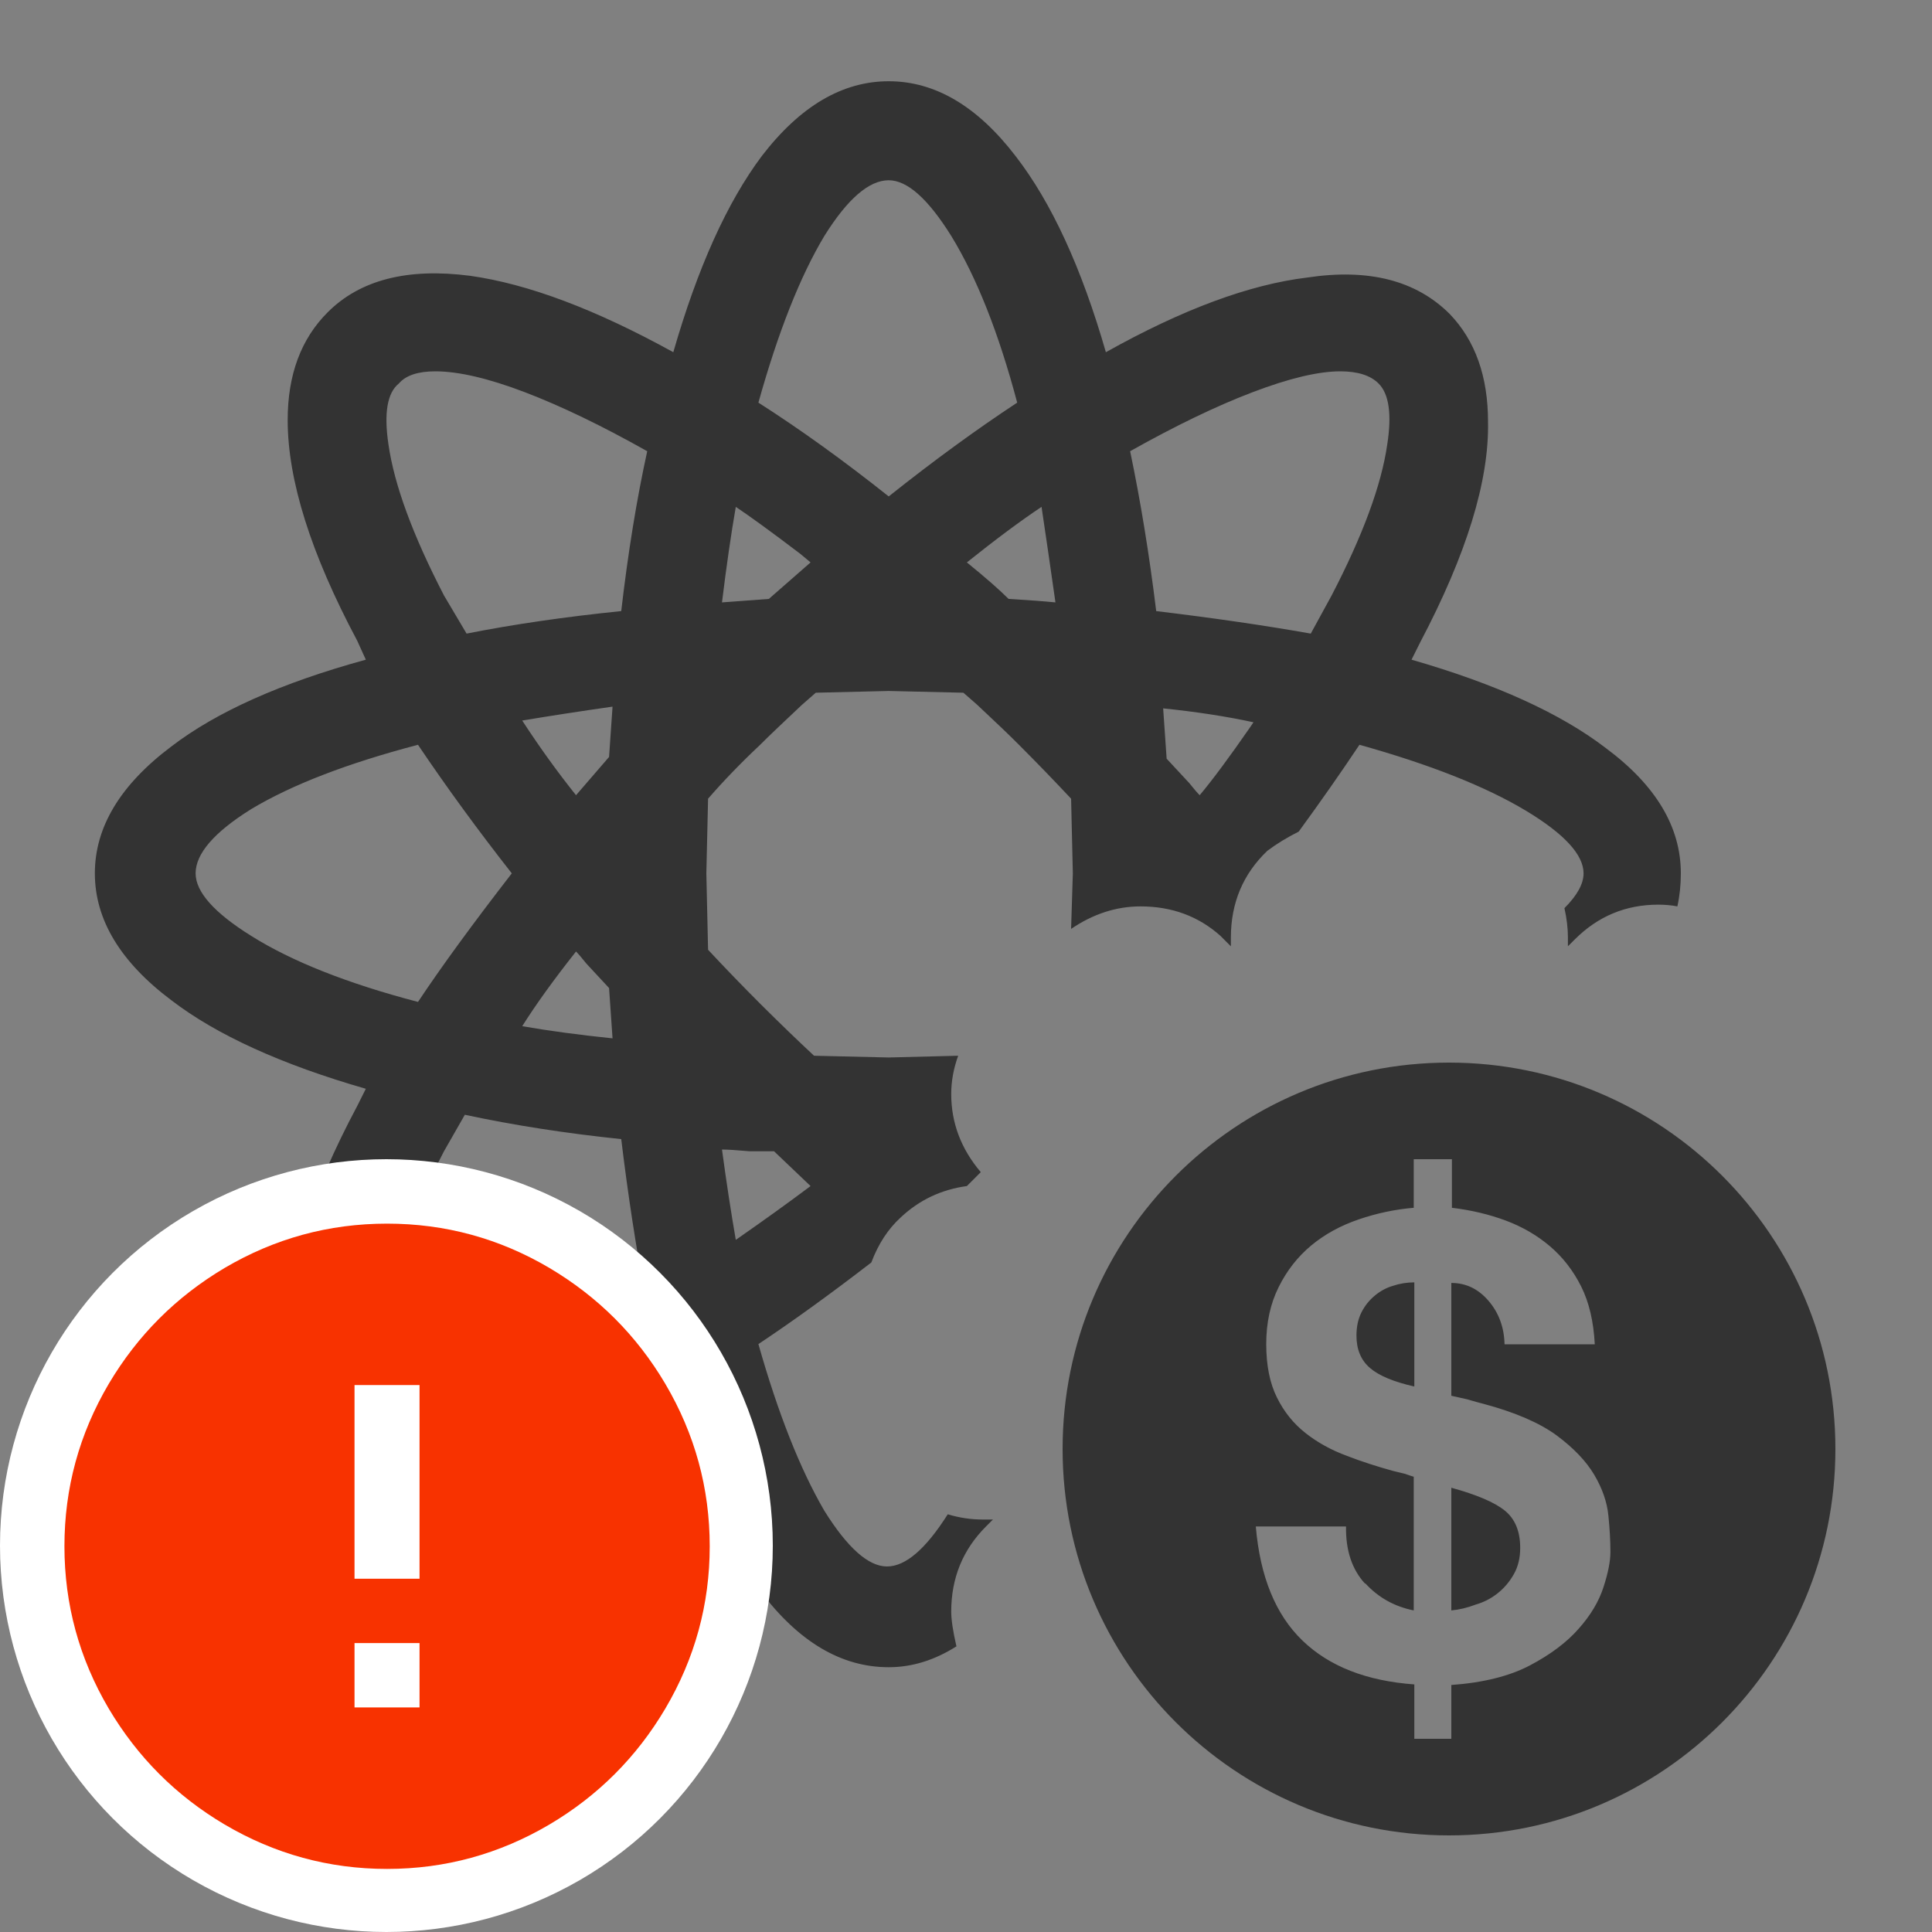 <?xml version="1.0" encoding="UTF-8"?>
<svg width="20px" height="20px" viewBox="0 0 20 20" version="1.1" xmlns="http://www.w3.org/2000/svg" xmlns:xlink="http://www.w3.org/1999/xlink">
    <rect x="0" y="0" width="20" height="20" fill="#808080" stroke="none"/>
    <!-- Generator: Sketch 51.3 (57544) - http://www.bohemiancoding.com/sketch -->
    <title>icons / classes/ BMC_FinancialElement_32_Error</title>
    <desc>Created with Sketch.</desc>
    <defs></defs>
    <g id="icons-/-classes/-BMC_FinancialElement_32" stroke="none" stroke-width="1" fill="none" fill-rule="evenodd">
        <g id="icons-/-classes/-Financial-Element">
            <g id="icons-/-20x20-icon-field" fill="#F5A623" fill-rule="nonzero" opacity="0">
                <rect x="0" y="0" width="20" height="20"></rect>
            </g>
            <path d="M14.132,16.389 C14.267,16.537 14.435,16.631 14.635,16.671 L14.635,15.287 C14.619,15.283 14.589,15.273 14.545,15.257 C14.517,15.25 14.477,15.24 14.425,15.228 C14.25,15.18 14.09,15.128 13.946,15.072 C13.782,15.012 13.639,14.933 13.515,14.835 C13.391,14.738 13.292,14.615 13.219,14.467 C13.145,14.319 13.108,14.135 13.108,13.913 C13.108,13.692 13.151,13.495 13.237,13.323 C13.322,13.152 13.435,13.008 13.575,12.892 C13.715,12.776 13.878,12.687 14.066,12.623 C14.253,12.559 14.443,12.519 14.635,12.503 L14.635,12 L15.03,12 L15.03,12.503 C15.23,12.527 15.415,12.571 15.587,12.635 C15.758,12.699 15.911,12.787 16.045,12.901 C16.179,13.015 16.286,13.154 16.368,13.317 C16.45,13.481 16.497,13.681 16.509,13.916 L15.575,13.916 C15.571,13.741 15.516,13.591 15.41,13.467 C15.304,13.343 15.176,13.281 15.024,13.281 L15.024,14.449 L15.186,14.485 C15.253,14.505 15.311,14.521 15.359,14.533 C15.687,14.621 15.938,14.73 16.114,14.859 C16.289,14.989 16.419,15.125 16.503,15.266 C16.587,15.408 16.636,15.549 16.65,15.689 C16.664,15.828 16.671,15.954 16.671,16.066 C16.671,16.162 16.647,16.283 16.599,16.431 C16.551,16.579 16.465,16.723 16.341,16.862 C16.218,17.002 16.05,17.128 15.838,17.24 C15.627,17.351 15.355,17.419 15.024,17.443 L15.024,18 L14.641,18 L14.641,17.437 C14.146,17.401 13.759,17.25 13.482,16.982 C13.205,16.715 13.044,16.321 13,15.802 L13.934,15.802 C13.93,16.05 13.996,16.248 14.132,16.395 L14.132,16.389 Z M14.419,13.311 C14.351,13.331 14.288,13.365 14.231,13.413 C14.173,13.461 14.127,13.519 14.093,13.587 C14.059,13.655 14.042,13.735 14.042,13.826 C14.042,13.97 14.089,14.082 14.183,14.162 C14.276,14.242 14.429,14.305 14.641,14.353 L14.641,13.275 C14.565,13.275 14.491,13.287 14.419,13.311 Z M15.275,16.611 C15.359,16.587 15.435,16.548 15.503,16.494 C15.571,16.44 15.627,16.374 15.671,16.296 C15.715,16.219 15.737,16.128 15.737,16.024 C15.737,15.852 15.684,15.724 15.578,15.638 C15.472,15.552 15.287,15.473 15.024,15.401 L15.024,16.671 C15.108,16.663 15.192,16.643 15.275,16.611 Z M9.847,16.683 C9.847,16.767 9.865,16.887 9.901,17.043 C9.673,17.187 9.44,17.259 9.2,17.259 C8.708,17.259 8.265,16.995 7.869,16.468 C7.509,16 7.204,15.329 6.952,14.454 L6.79,14.543 C5.879,15.023 5.118,15.263 4.506,15.263 C4.039,15.263 3.667,15.125 3.392,14.849 C3.116,14.573 2.978,14.202 2.978,13.734 C2.978,13.111 3.218,12.35 3.697,11.451 L3.787,11.271 C2.912,11.019 2.241,10.713 1.773,10.354 C1.246,9.958 0.982,9.52 0.982,9.041 C0.982,8.561 1.246,8.124 1.773,7.728 C2.241,7.369 2.912,7.069 3.787,6.829 L3.697,6.631 C3.218,5.732 2.978,4.971 2.978,4.348 C2.978,3.88 3.116,3.508 3.392,3.233 C3.727,2.897 4.219,2.771 4.866,2.855 C5.466,2.939 6.167,3.203 6.97,3.646 C7.222,2.771 7.527,2.094 7.887,1.614 C8.283,1.099 8.72,0.841 9.2,0.841 C9.679,0.841 10.117,1.099 10.512,1.614 C10.884,2.094 11.196,2.771 11.448,3.646 C12.239,3.203 12.934,2.945 13.533,2.873 C14.169,2.777 14.66,2.903 15.008,3.251 C15.272,3.526 15.404,3.898 15.404,4.366 C15.416,4.977 15.182,5.738 14.702,6.649 L14.612,6.829 C15.488,7.081 16.159,7.387 16.626,7.746 C17.142,8.13 17.4,8.561 17.4,9.041 C17.4,9.161 17.388,9.275 17.364,9.383 C17.304,9.371 17.238,9.365 17.166,9.365 C16.83,9.365 16.542,9.485 16.303,9.724 L16.231,9.796 L16.231,9.706 C16.231,9.61 16.219,9.508 16.195,9.401 C16.327,9.269 16.393,9.149 16.393,9.041 C16.393,8.849 16.195,8.633 15.799,8.394 C15.38,8.142 14.804,7.914 14.073,7.71 C13.881,7.998 13.671,8.298 13.444,8.609 C13.324,8.669 13.216,8.735 13.12,8.807 C12.868,9.047 12.742,9.347 12.742,9.706 L12.742,9.796 L12.634,9.688 C12.407,9.485 12.131,9.383 11.807,9.383 C11.555,9.383 11.316,9.461 11.088,9.616 L11.106,9.041 L11.088,8.268 C10.908,8.076 10.728,7.89 10.548,7.71 C10.453,7.614 10.309,7.477 10.117,7.297 L9.973,7.171 L9.2,7.153 L8.445,7.171 L8.301,7.297 C8.109,7.477 7.965,7.614 7.869,7.71 C7.665,7.902 7.486,8.088 7.33,8.268 L7.312,9.041 L7.33,9.832 C7.509,10.024 7.692,10.213 7.878,10.399 C8.064,10.584 8.247,10.761 8.427,10.929 L9.2,10.947 L9.919,10.929 C9.871,11.061 9.847,11.193 9.847,11.325 C9.847,11.624 9.949,11.894 10.153,12.134 L10.009,12.278 C9.745,12.314 9.517,12.422 9.326,12.601 C9.194,12.721 9.092,12.877 9.02,13.069 C8.6,13.393 8.211,13.674 7.851,13.914 C8.055,14.633 8.283,15.209 8.534,15.64 C8.774,16.024 8.99,16.216 9.182,16.216 C9.374,16.216 9.583,16.036 9.811,15.676 C9.931,15.712 10.051,15.73 10.171,15.73 L10.279,15.73 L10.207,15.802 C9.967,16.042 9.847,16.336 9.847,16.683 Z M15,19 C12.791,19 11,17.209 11,15 C11,12.791 12.791,11 15,11 C17.209,11 19,12.791 19,15 C19,17.209 17.209,19 15,19 Z M12.419,8.232 C12.55,8.076 12.724,7.842 12.94,7.53 L12.976,7.477 C12.7,7.417 12.389,7.369 12.041,7.333 L12.077,7.854 L12.311,8.106 C12.359,8.166 12.395,8.208 12.419,8.232 Z M13.875,3.844 C13.647,3.844 13.345,3.916 12.967,4.06 C12.589,4.204 12.167,4.408 11.699,4.671 C11.807,5.187 11.897,5.738 11.969,6.326 C12.568,6.398 13.102,6.476 13.569,6.559 L13.785,6.164 C14.109,5.54 14.301,5.019 14.361,4.599 C14.409,4.288 14.379,4.078 14.271,3.97 C14.187,3.886 14.055,3.844 13.875,3.844 Z M10.926,6.236 C10.866,5.816 10.818,5.487 10.782,5.247 C10.566,5.391 10.309,5.582 10.009,5.822 C10.201,5.978 10.345,6.104 10.441,6.2 C10.644,6.212 10.806,6.224 10.926,6.236 Z M9.2,1.866 C8.996,1.866 8.774,2.058 8.534,2.442 C8.283,2.861 8.055,3.437 7.851,4.168 C8.283,4.444 8.732,4.767 9.2,5.139 C9.667,4.767 10.111,4.444 10.53,4.168 C10.339,3.449 10.111,2.873 9.847,2.442 C9.607,2.058 9.392,1.866 9.2,1.866 Z M7.617,5.247 C7.569,5.522 7.521,5.852 7.474,6.236 L7.959,6.2 L8.391,5.822 L8.283,5.732 C7.983,5.504 7.761,5.343 7.617,5.247 Z M4.129,3.97 C4.009,4.066 3.973,4.276 4.021,4.599 C4.081,5.019 4.273,5.54 4.596,6.164 L4.83,6.559 C5.31,6.464 5.843,6.386 6.431,6.326 C6.502,5.714 6.592,5.163 6.7,4.671 C6.233,4.408 5.81,4.204 5.433,4.06 C5.055,3.916 4.746,3.844 4.506,3.844 C4.327,3.844 4.201,3.886 4.129,3.97 Z M5.963,9.85 C5.735,10.138 5.549,10.396 5.406,10.623 C5.681,10.671 5.993,10.713 6.341,10.749 L6.305,10.228 L6.071,9.976 C6.023,9.916 5.987,9.874 5.963,9.85 Z M5.406,7.459 C5.585,7.734 5.771,7.992 5.963,8.232 L6.305,7.836 L6.341,7.315 C6.005,7.363 5.693,7.411 5.406,7.459 Z M2.025,9.041 C2.025,9.233 2.217,9.449 2.6,9.688 C3.02,9.952 3.595,10.18 4.327,10.372 C4.566,10.012 4.89,9.568 5.298,9.041 C4.95,8.597 4.626,8.154 4.327,7.71 C3.595,7.902 3.02,8.124 2.6,8.376 C2.217,8.615 2.025,8.837 2.025,9.041 Z M6.682,13.429 C6.586,12.925 6.502,12.38 6.431,11.792 C5.855,11.732 5.316,11.648 4.812,11.54 L4.596,11.918 C4.273,12.541 4.081,13.063 4.021,13.483 C3.973,13.794 4.003,14.004 4.111,14.112 C4.219,14.22 4.435,14.25 4.758,14.202 C5.178,14.154 5.693,13.962 6.305,13.626 L6.682,13.429 Z M7.474,11.9 C7.521,12.248 7.569,12.559 7.617,12.835 C7.893,12.643 8.151,12.458 8.391,12.278 L8.013,11.918 L7.761,11.918 C7.629,11.906 7.533,11.9 7.474,11.9 Z" id="" fill="#333333"></path>
        </g>
        <g id="icons-/-Error_Mark" transform="translate(0, 12)">
            <circle id="Oval" fill="#FFFFFF" fill-rule="nonzero" cx="4" cy="4" r="4"></circle>
            <path d="M4.007,0.667 C4.609,0.667 5.17,0.82 5.688,1.126 C6.19,1.424 6.59,1.823 6.887,2.325 C7.193,2.844 7.347,3.405 7.347,4.007 C7.347,4.608 7.193,5.169 6.887,5.688 C6.59,6.19 6.19,6.59 5.688,6.887 C5.169,7.193 4.608,7.347 4.007,7.347 C3.405,7.347 2.844,7.193 2.325,6.887 C1.823,6.59 1.424,6.19 1.126,5.688 C0.82,5.169 0.667,4.608 0.667,4.007 C0.667,3.405 0.82,2.844 1.126,2.325 C1.424,1.823 1.823,1.424 2.325,1.126 C2.844,0.82 3.404,0.667 4.007,0.667 L4.007,0.667 Z M4.007,0.667 C4.006,0.667 4.004,0.667 4.003,0.667 L4.01,0.667 C4.009,0.667 4.008,0.667 4.007,0.667 L4.007,0.667 Z M4.343,5.675 L4.343,5.009 L3.67,5.009 L3.67,5.675 L4.343,5.675 Z M4.343,4.343 L4.343,2.338 L3.67,2.338 L3.67,4.343 L4.343,4.343 Z" id="" fill="#F83200"></path>
        </g>
    </g>
</svg>
